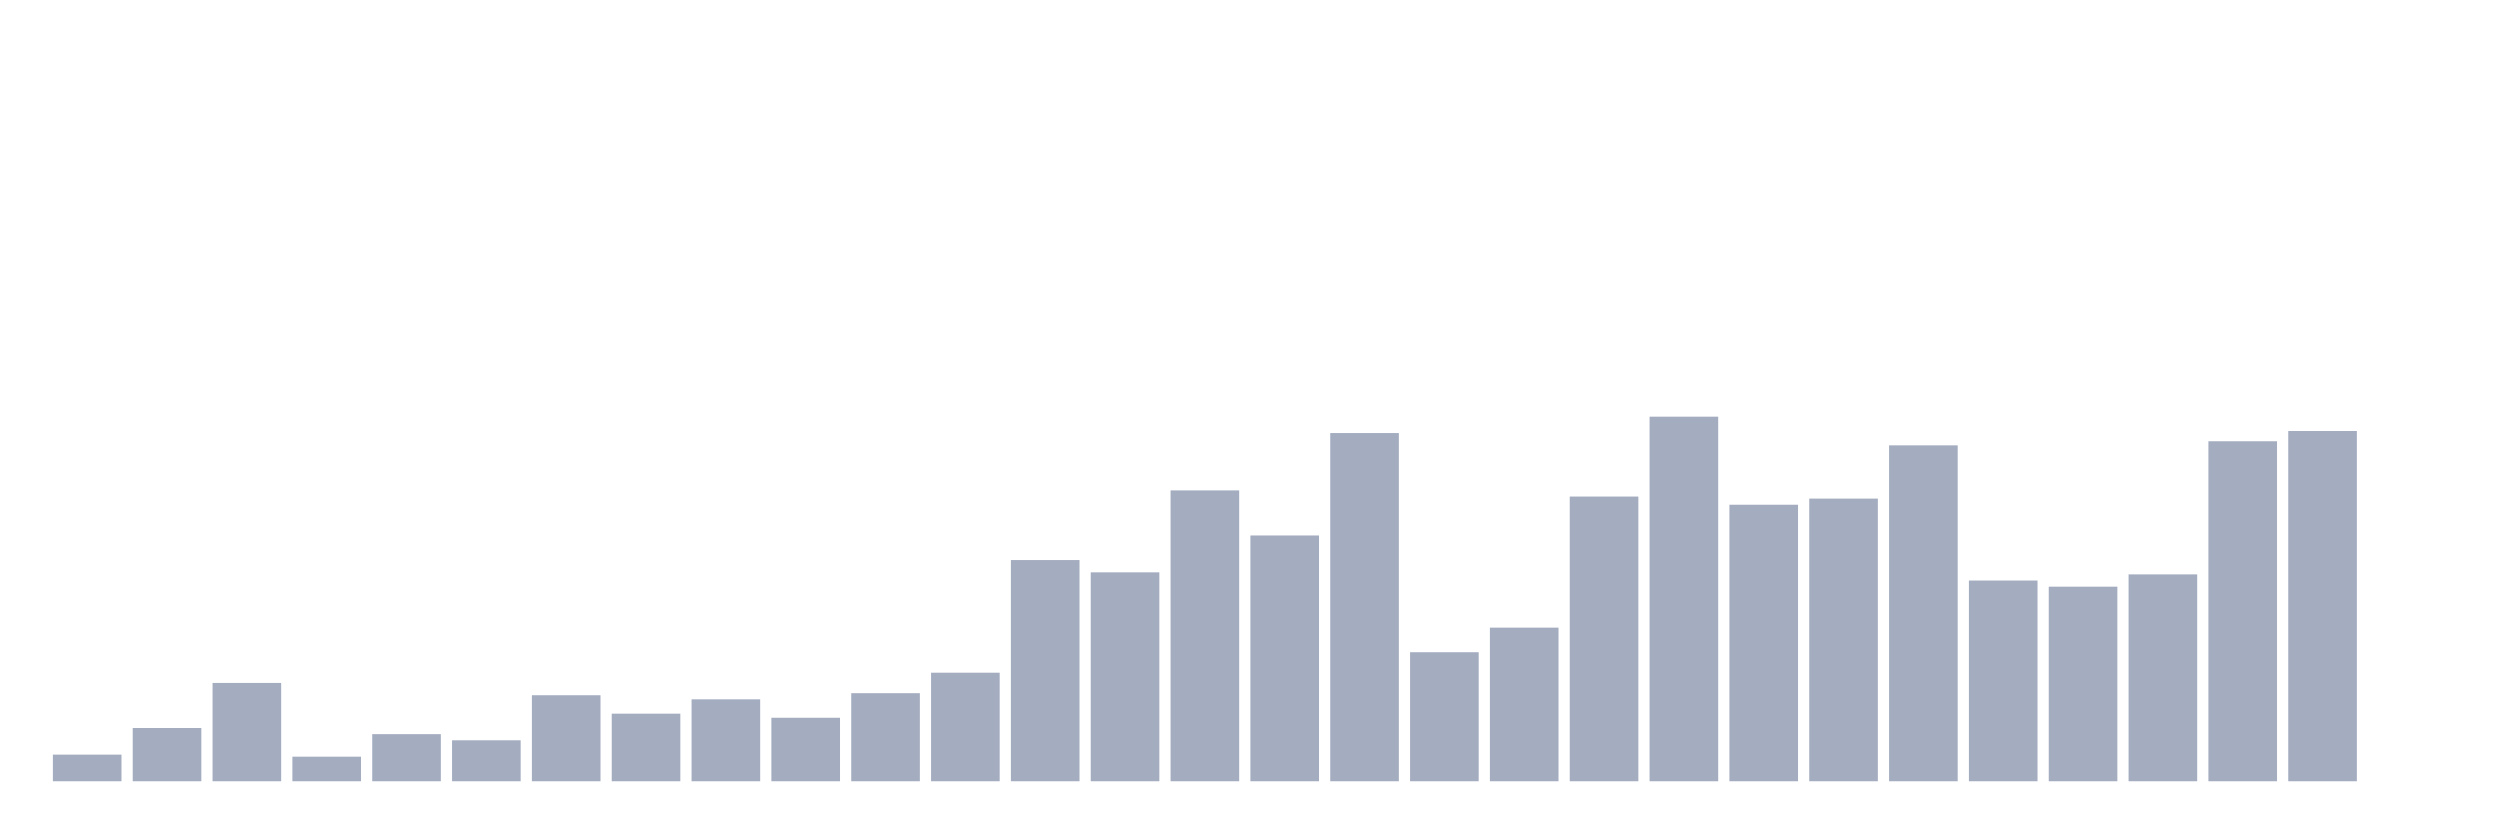 <svg xmlns="http://www.w3.org/2000/svg" viewBox="0 0 480 160"><g transform="translate(10,10)"><rect class="bar" x="0.153" width="13.175" y="134.888" height="5.112" fill="rgb(164,173,192)"></rect><rect class="bar" x="15.482" width="13.175" y="129.775" height="10.225" fill="rgb(164,173,192)"></rect><rect class="bar" x="30.81" width="13.175" y="121.124" height="18.876" fill="rgb(164,173,192)"></rect><rect class="bar" x="46.138" width="13.175" y="135.281" height="4.719" fill="rgb(164,173,192)"></rect><rect class="bar" x="61.466" width="13.175" y="130.955" height="9.045" fill="rgb(164,173,192)"></rect><rect class="bar" x="76.794" width="13.175" y="132.135" height="7.865" fill="rgb(164,173,192)"></rect><rect class="bar" x="92.123" width="13.175" y="123.483" height="16.517" fill="rgb(164,173,192)"></rect><rect class="bar" x="107.451" width="13.175" y="127.022" height="12.978" fill="rgb(164,173,192)"></rect><rect class="bar" x="122.779" width="13.175" y="124.27" height="15.73" fill="rgb(164,173,192)"></rect><rect class="bar" x="138.107" width="13.175" y="127.809" height="12.191" fill="rgb(164,173,192)"></rect><rect class="bar" x="153.436" width="13.175" y="123.09" height="16.91" fill="rgb(164,173,192)"></rect><rect class="bar" x="168.764" width="13.175" y="119.157" height="20.843" fill="rgb(164,173,192)"></rect><rect class="bar" x="184.092" width="13.175" y="97.528" height="42.472" fill="rgb(164,173,192)"></rect><rect class="bar" x="199.42" width="13.175" y="99.888" height="40.112" fill="rgb(164,173,192)"></rect><rect class="bar" x="214.748" width="13.175" y="84.157" height="55.843" fill="rgb(164,173,192)"></rect><rect class="bar" x="230.077" width="13.175" y="92.809" height="47.191" fill="rgb(164,173,192)"></rect><rect class="bar" x="245.405" width="13.175" y="73.146" height="66.854" fill="rgb(164,173,192)"></rect><rect class="bar" x="260.733" width="13.175" y="115.225" height="24.775" fill="rgb(164,173,192)"></rect><rect class="bar" x="276.061" width="13.175" y="110.506" height="29.494" fill="rgb(164,173,192)"></rect><rect class="bar" x="291.39" width="13.175" y="85.337" height="54.663" fill="rgb(164,173,192)"></rect><rect class="bar" x="306.718" width="13.175" y="70" height="70" fill="rgb(164,173,192)"></rect><rect class="bar" x="322.046" width="13.175" y="86.91" height="53.09" fill="rgb(164,173,192)"></rect><rect class="bar" x="337.374" width="13.175" y="85.73" height="54.27" fill="rgb(164,173,192)"></rect><rect class="bar" x="352.702" width="13.175" y="75.506" height="64.494" fill="rgb(164,173,192)"></rect><rect class="bar" x="368.031" width="13.175" y="101.461" height="38.539" fill="rgb(164,173,192)"></rect><rect class="bar" x="383.359" width="13.175" y="102.64" height="37.36" fill="rgb(164,173,192)"></rect><rect class="bar" x="398.687" width="13.175" y="100.281" height="39.719" fill="rgb(164,173,192)"></rect><rect class="bar" x="414.015" width="13.175" y="74.719" height="65.281" fill="rgb(164,173,192)"></rect><rect class="bar" x="429.344" width="13.175" y="72.753" height="67.247" fill="rgb(164,173,192)"></rect><rect class="bar" x="444.672" width="13.175" y="140" height="0" fill="rgb(164,173,192)"></rect></g></svg>
